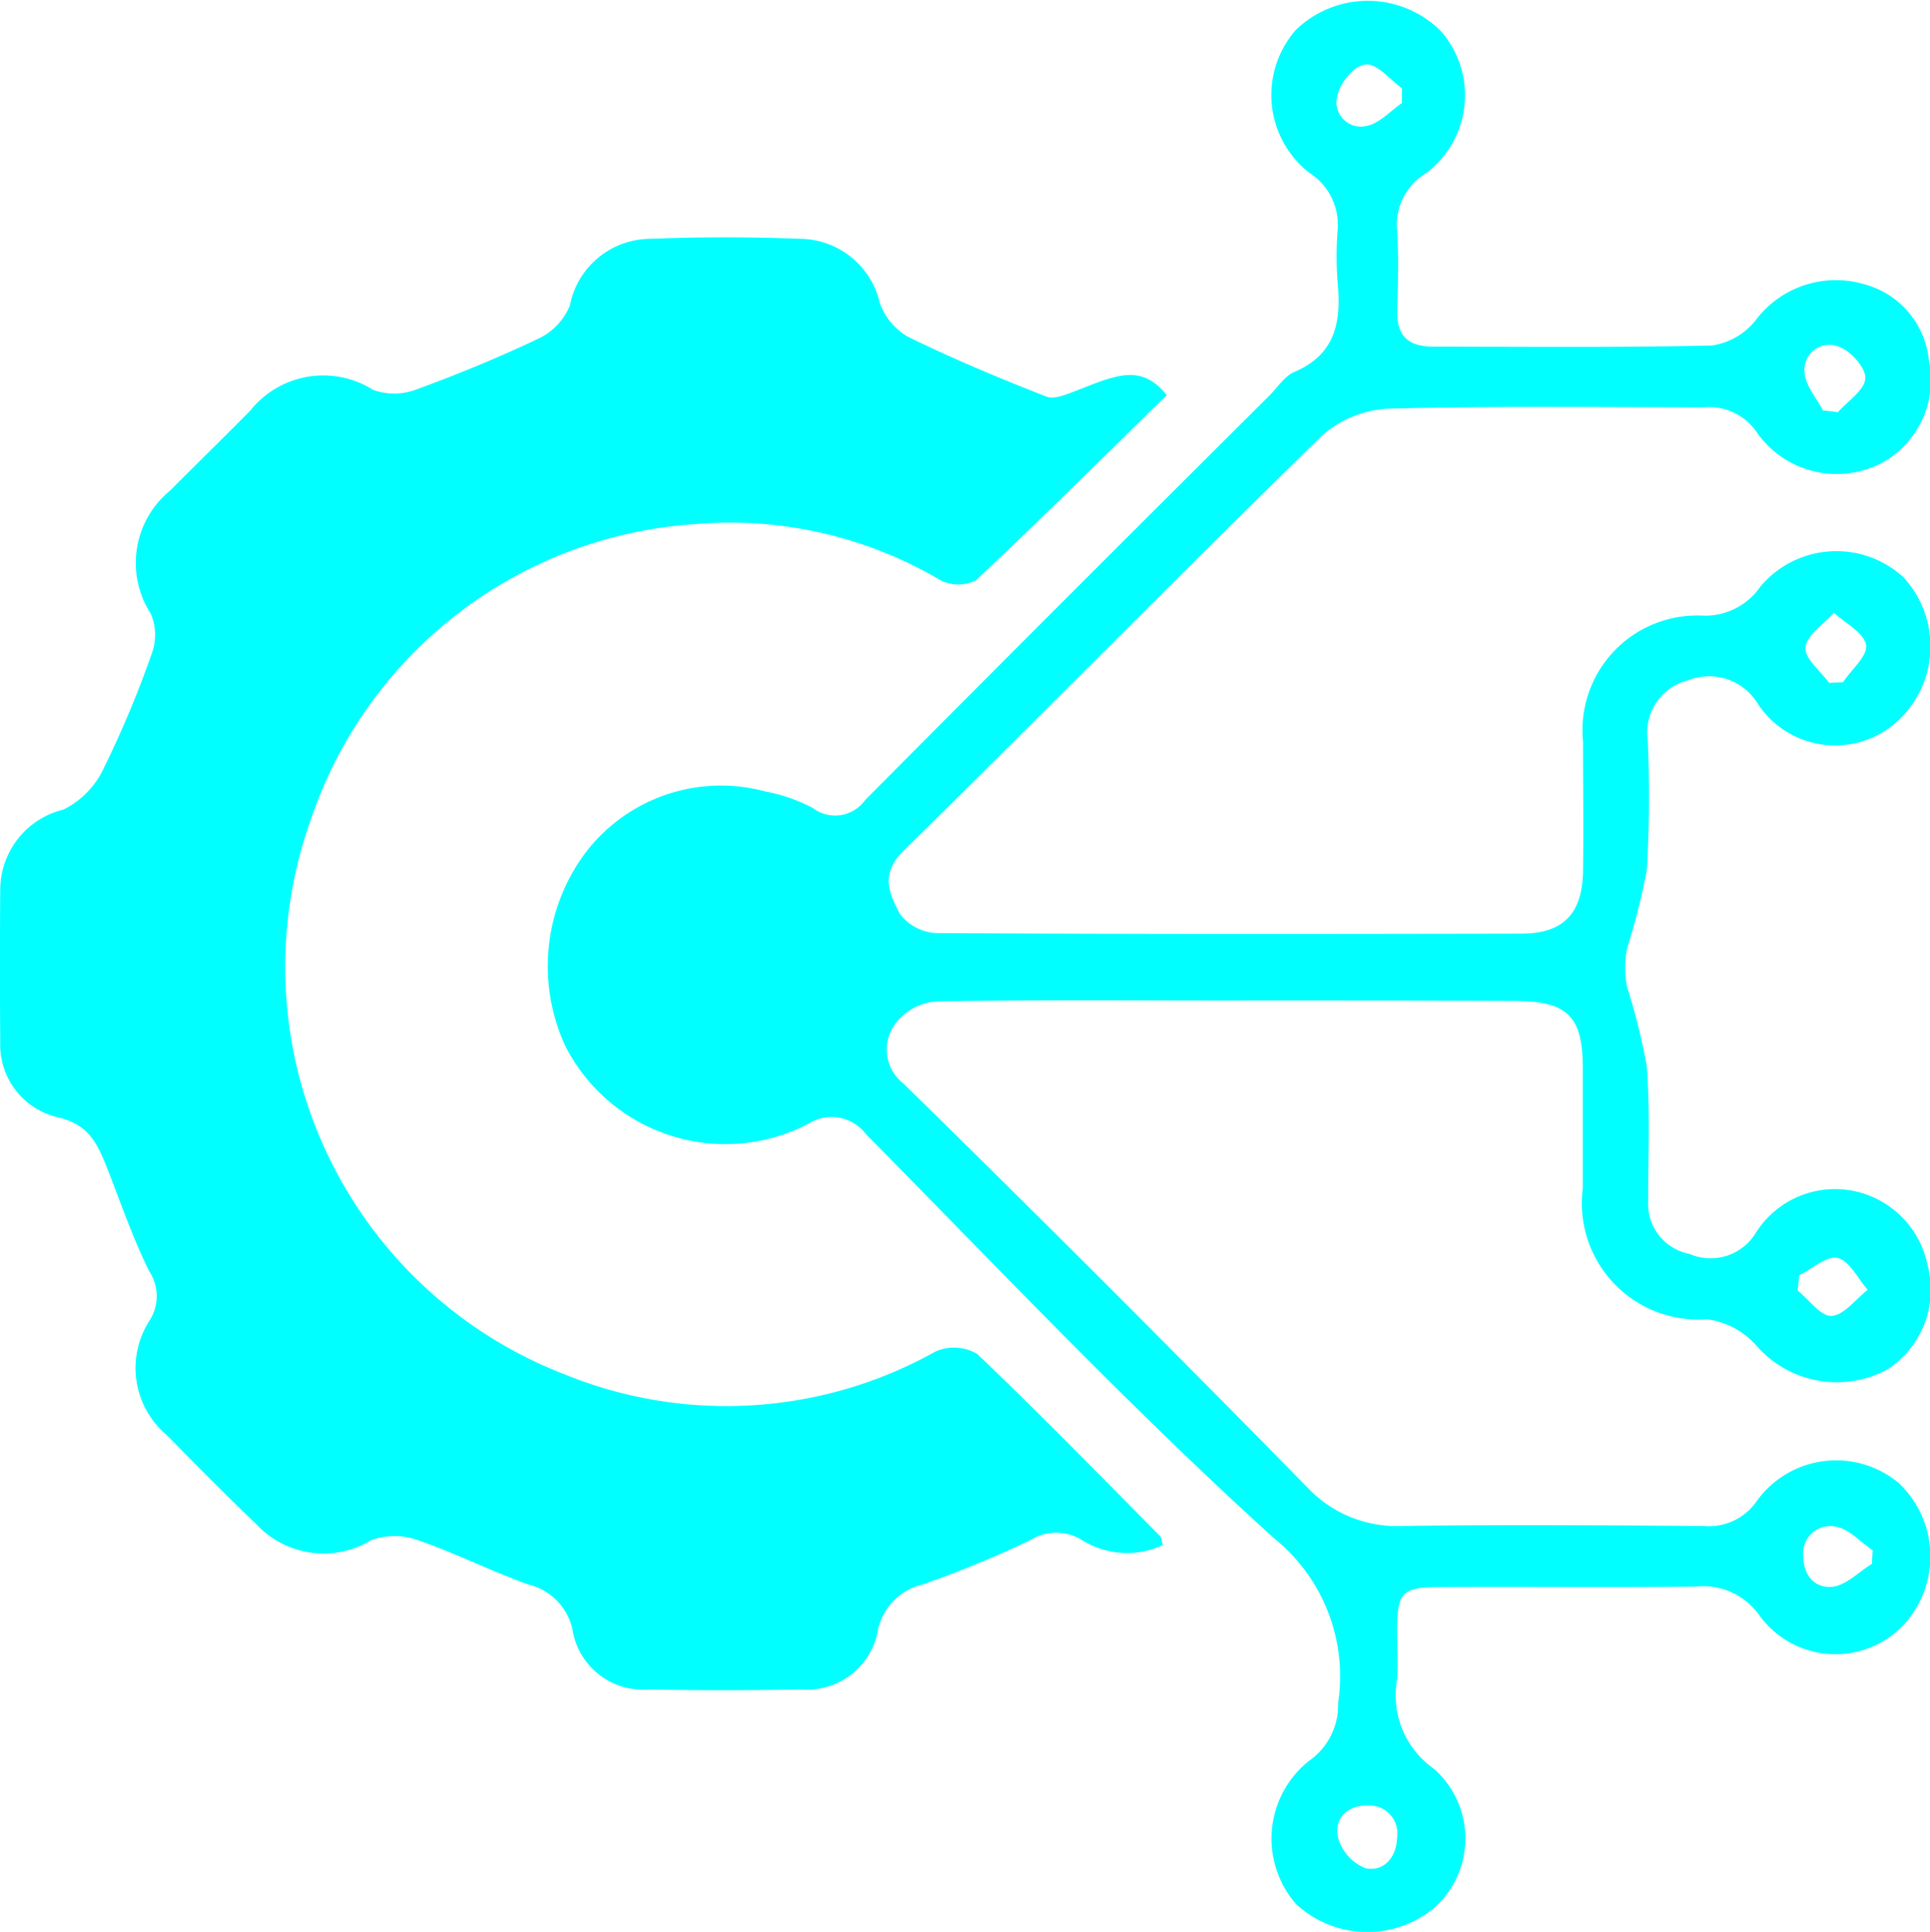 <svg xmlns="http://www.w3.org/2000/svg" width="25.026" height="25.054" viewBox="0 0 25.026 25.054">
  <g id="Technical_problem_management" data-name="Technical problem management" style="isolation: isolate">
    <path id="Path_41397" data-name="Path 41397" d="M-4639.008,1572.474c-.827.809-1.638,1.616-2.472,2.4a.513.513,0,0,1-.462,0,5.36,5.36,0,0,0-3.179-.728,5.648,5.648,0,0,0-4.985,3.831,5.664,5.664,0,0,0,3.278,7.191,5.553,5.553,0,0,0,4.821-.291.592.592,0,0,1,.541.031c.81.771,1.589,1.573,2.375,2.366.016.016.015.05.032.114a1.106,1.106,0,0,1-1.04-.061.633.633,0,0,0-.685,0,13.907,13.907,0,0,1-1.393.572.773.773,0,0,0-.572.57.934.934,0,0,1-1,.79c-.655.013-1.312.014-1.967,0a.927.927,0,0,1-1-.79.77.77,0,0,0-.571-.571c-.484-.174-.948-.408-1.434-.576a.89.89,0,0,0-.6,0,1.192,1.192,0,0,1-1.492-.205c-.394-.378-.779-.767-1.162-1.157a1.136,1.136,0,0,1-.221-1.488.585.585,0,0,0-.006-.636c-.217-.437-.373-.9-.554-1.358-.118-.291-.228-.539-.609-.633a.968.968,0,0,1-.769-.989q-.007-.983,0-1.967a1.073,1.073,0,0,1,.82-1.041,1.134,1.134,0,0,0,.531-.555,13.326,13.326,0,0,0,.625-1.5.7.7,0,0,0-.025-.487,1.212,1.212,0,0,1,.251-1.594c.346-.348.7-.693,1.042-1.04a1.211,1.211,0,0,1,1.591-.267.8.8,0,0,0,.547,0c.549-.2,1.091-.423,1.617-.674a.817.817,0,0,0,.388-.421,1.068,1.068,0,0,1,1.053-.864q.962-.038,1.926,0a1.071,1.071,0,0,1,1.039.832.825.825,0,0,0,.366.439c.585.286,1.187.539,1.794.775.109.043.277-.035.408-.084C-4639.661,1572.213-4639.336,1572.063-4639.008,1572.474Z" transform="translate(4654.137 -1567.349)" fill="aqua"/>
    <path id="Path_41398" data-name="Path 41398" d="M-4558.779,1545.932c-1.257,0-2.514-.01-3.771.011a.723.723,0,0,0-.521.246.558.558,0,0,0,.066.817q2.647,2.594,5.24,5.24a1.592,1.592,0,0,0,1.238.5c1.3-.018,2.6-.008,3.894,0a.753.753,0,0,0,.7-.329,1.267,1.267,0,0,1,1.84-.225,1.31,1.31,0,0,1,.062,1.835,1.217,1.217,0,0,1-1.866-.113.893.893,0,0,0-.832-.382c-1.106.012-2.213,0-3.319.006-.484,0-.549.069-.553.541,0,.219.015.438,0,.656a1.162,1.162,0,0,0,.477,1.16,1.205,1.205,0,0,1,0,1.808,1.359,1.359,0,0,1-1.785-.051,1.289,1.289,0,0,1,.163-1.857.883.883,0,0,0,.38-.752,2.3,2.3,0,0,0-.836-2.142c-1.836-1.664-3.543-3.471-5.287-5.237a.559.559,0,0,0-.746-.134,2.327,2.327,0,0,1-3.147-1,2.461,2.461,0,0,1,.23-2.478,2.206,2.206,0,0,1,2.362-.831,2.181,2.181,0,0,1,.61.212.478.478,0,0,0,.68-.1q2.612-2.63,5.239-5.242c.106-.106.2-.255.323-.309.546-.23.615-.663.565-1.174a4.318,4.318,0,0,1,0-.655.8.8,0,0,0-.369-.758,1.28,1.28,0,0,1-.17-1.853,1.341,1.341,0,0,1,1.876.015,1.262,1.262,0,0,1-.191,1.846.774.774,0,0,0-.372.753c.017.341.01.683,0,1.024s.151.473.473.472c1.2,0,2.4.013,3.606-.015a.886.886,0,0,0,.559-.315,1.3,1.3,0,0,1,1.423-.478,1.134,1.134,0,0,1,.83.967,1.231,1.231,0,0,1-.58,1.334,1.264,1.264,0,0,1-1.639-.368.747.747,0,0,0-.689-.339c-1.365,0-2.732-.019-4.1.018a1.4,1.4,0,0,0-.864.355c-1.824,1.783-3.612,3.6-5.431,5.389-.3.3-.166.56-.039.805a.627.627,0,0,0,.477.252c2.527.015,5.055.012,7.583.007.544,0,.792-.26.8-.81s0-1.121,0-1.681a1.487,1.487,0,0,1,1.545-1.633.868.868,0,0,0,.755-.377,1.286,1.286,0,0,1,1.854-.121,1.317,1.317,0,0,1-.047,1.839,1.2,1.2,0,0,1-1.831-.183.741.741,0,0,0-.916-.319.7.7,0,0,0-.521.78,16.321,16.321,0,0,1-.012,1.679,8.509,8.509,0,0,1-.255,1.014,1.273,1.273,0,0,0,0,.508,8.126,8.126,0,0,1,.253,1.014c.046.584.019,1.174.019,1.761a.661.661,0,0,0,.537.683.685.685,0,0,0,.858-.271,1.214,1.214,0,0,1,1.359-.524,1.232,1.232,0,0,1,.869.938,1.232,1.232,0,0,1-.525,1.358,1.381,1.381,0,0,1-1.7-.319,1.047,1.047,0,0,0-.632-.335,1.51,1.51,0,0,1-1.613-1.7c0-.519,0-1.038,0-1.558,0-.674-.2-.869-.89-.87Q-4556.936,1545.93-4558.779,1545.932Zm7.778-4.12.182-.008c.108-.163.322-.344.3-.483-.028-.159-.269-.281-.417-.418-.132.148-.351.287-.369.448C-4551.323,1541.491-4551.111,1541.657-4551,1541.812Zm-5.537-7.52,0-.191c-.156-.112-.315-.316-.465-.309s-.33.229-.367.387a.316.316,0,0,0,.36.413C-4556.838,1534.564-4556.694,1534.4-4556.538,1534.292Zm5.152,15.2-.021.2c.146.119.3.337.439.33.162-.009.313-.217.469-.338-.127-.146-.234-.375-.39-.414C-4551.026,1549.237-4551.218,1549.412-4551.386,1549.494Zm-5.6,6.879c-.279,0-.428.181-.383.409a.6.6,0,0,0,.358.405c.229.048.4-.129.409-.393A.361.361,0,0,0-4556.99,1556.373Zm5.912-18.092.19.022c.127-.145.343-.283.354-.436.011-.133-.186-.356-.336-.409a.322.322,0,0,0-.452.319C-4551.315,1537.948-4551.164,1538.113-4551.078,1538.281Zm.631,14.958c0-.058.006-.117.008-.176-.159-.108-.309-.28-.48-.306a.35.35,0,0,0-.419.377c0,.258.152.436.4.4C-4550.765,1553.5-4550.611,1553.341-4550.447,1553.239Z" transform="translate(4574.717 -1532.956)" fill="aqua"/>
  </g>
</svg>
